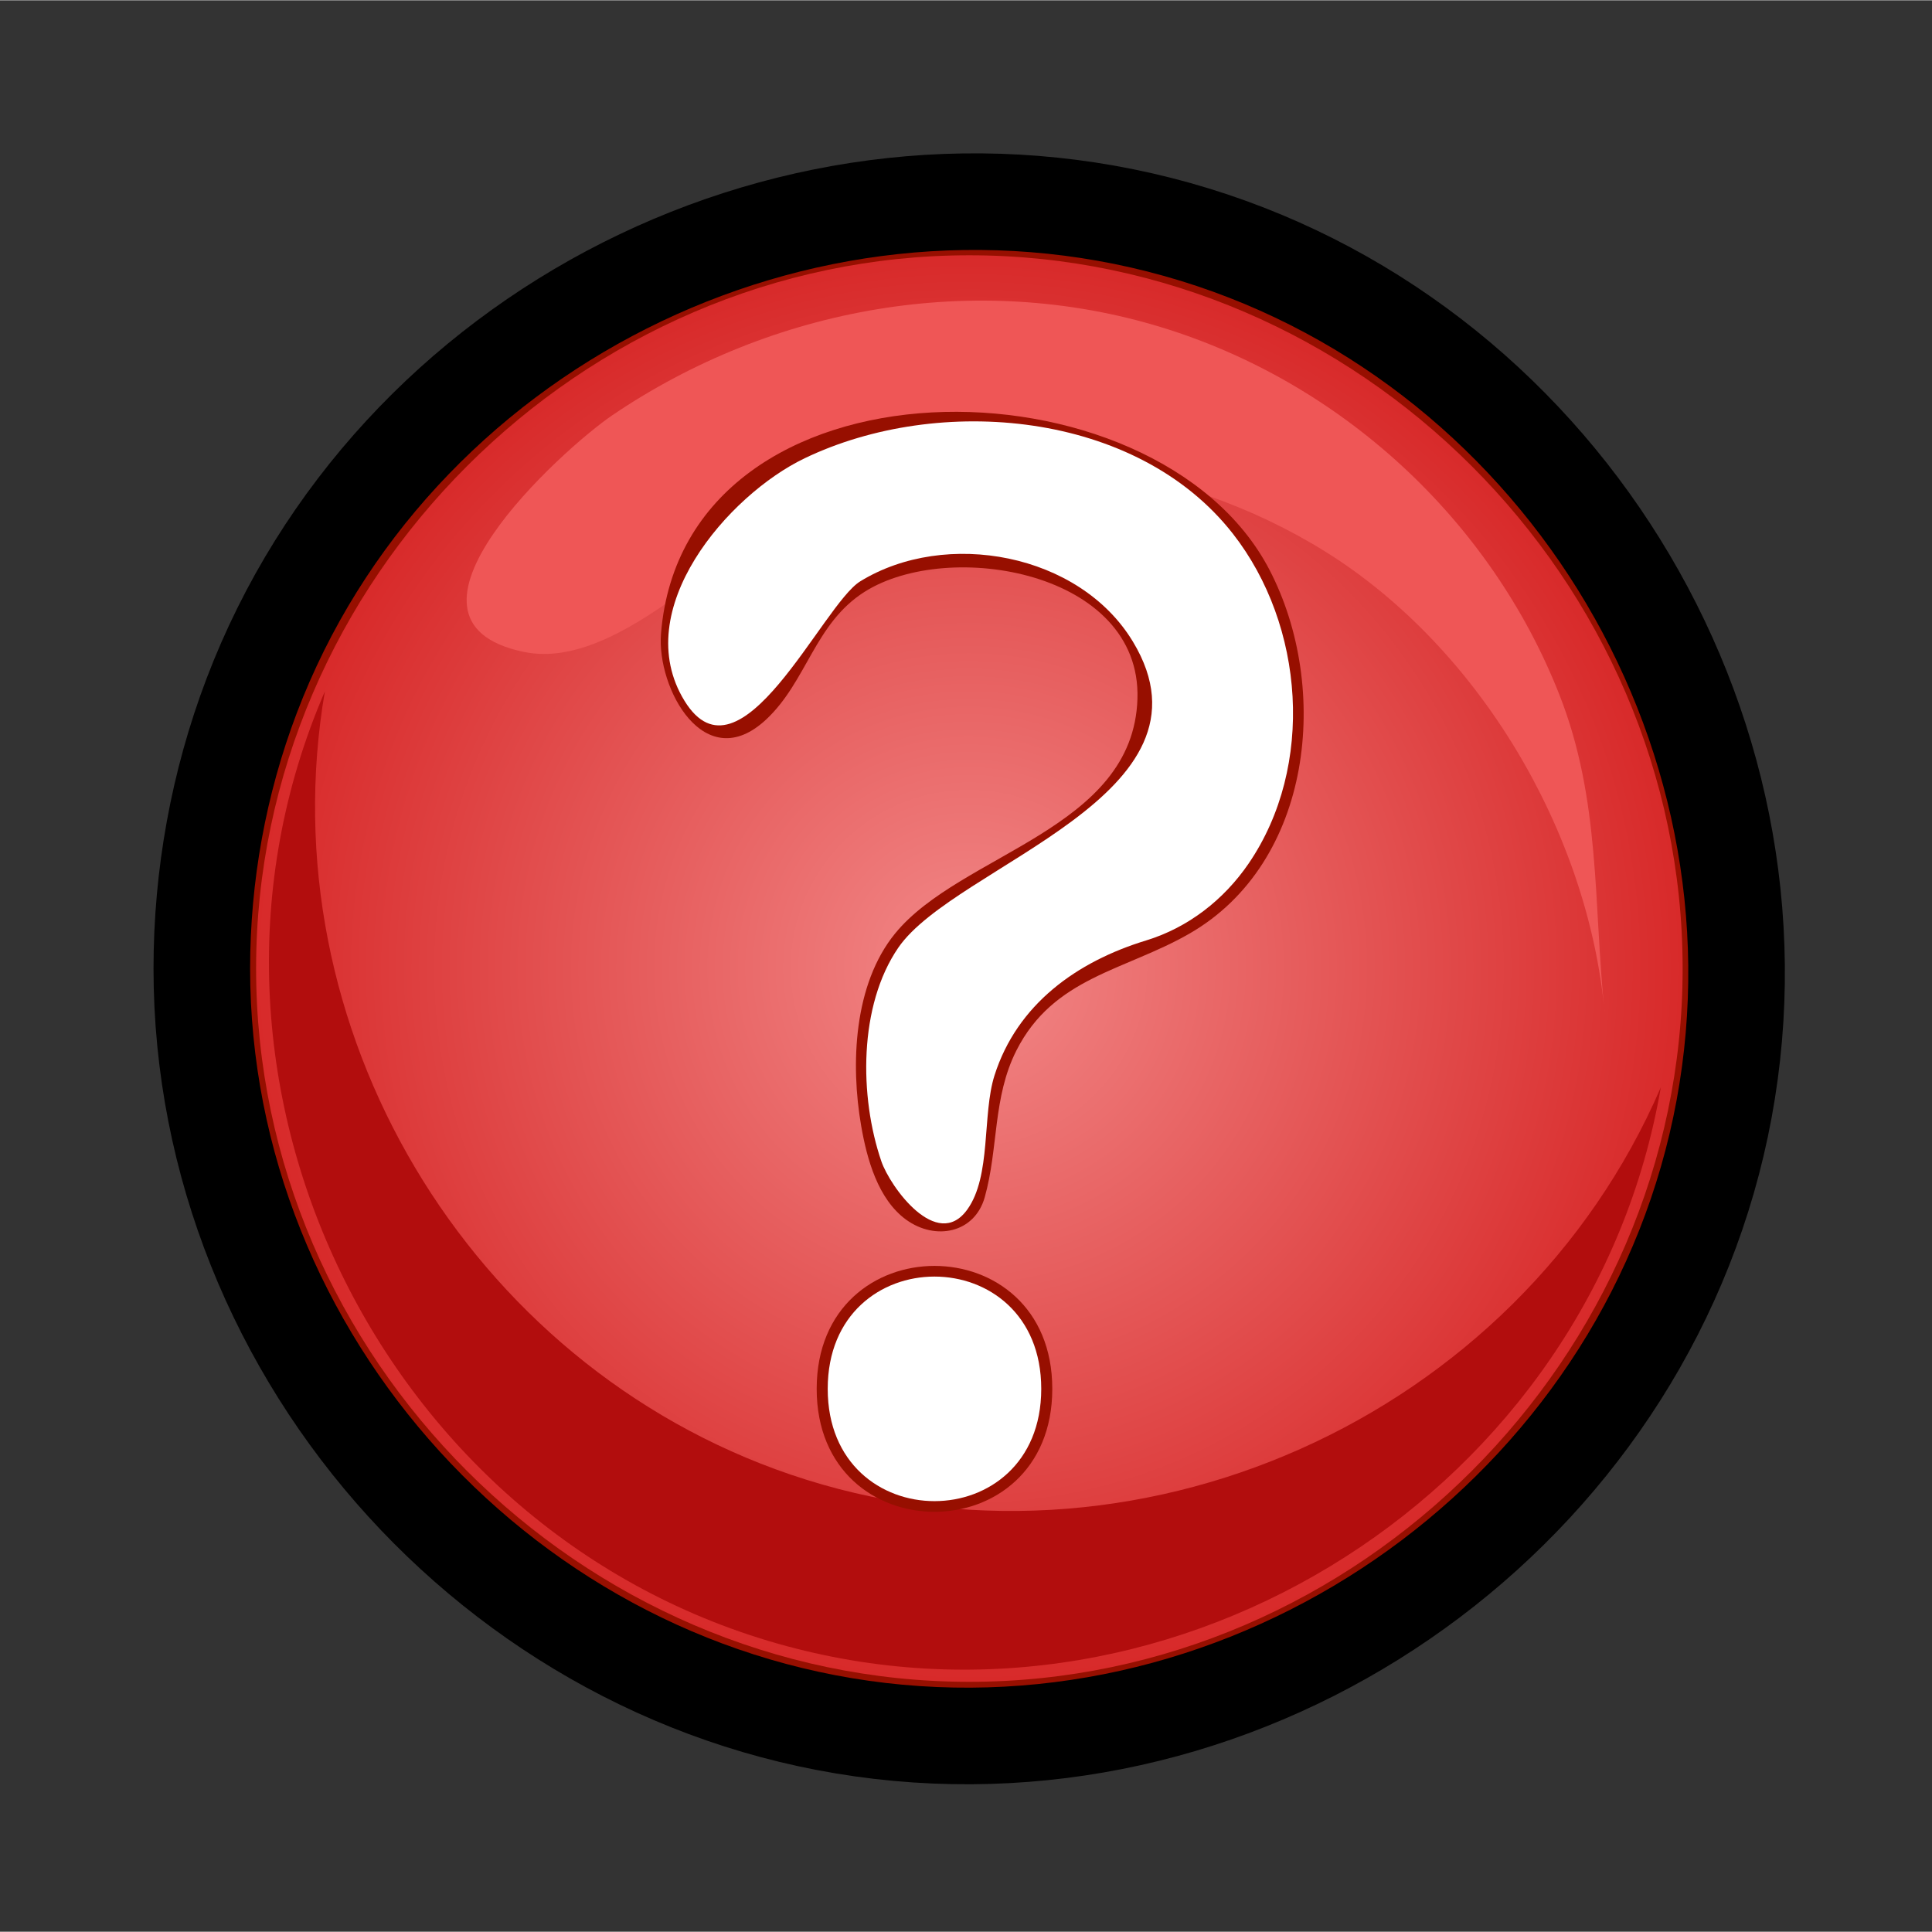 <?xml version="1.0" encoding="UTF-8" standalone="no"?>
<!-- Generator: Adobe Illustrator 12.0.0, SVG Export Plug-In . SVG Version: 6.00 Build 51448)  -->
<svg
   xmlns:dc="http://purl.org/dc/elements/1.1/"
   xmlns:cc="http://web.resource.org/cc/"
   xmlns:rdf="http://www.w3.org/1999/02/22-rdf-syntax-ns#"
   xmlns:svg="http://www.w3.org/2000/svg"
   xmlns="http://www.w3.org/2000/svg"
   xmlns:xlink="http://www.w3.org/1999/xlink"
   xmlns:sodipodi="http://sodipodi.sourceforge.net/DTD/sodipodi-0.dtd"
   xmlns:inkscape="http://www.inkscape.org/namespaces/inkscape"
   height="400"
   id="Layer_1"
   inkscape:version="0.44"
   sodipodi:docbase="D:\Quelltexte\Projekte\phpsurveyor\source\original art"
   sodipodi:docname="showhelp.svg"
   sodipodi:version="0.32"
   space="preserve"
   style="overflow:visible;enable-background:new 0 0 138.218 138.177;"
   version="1.0"
   viewBox="0 0 138.218 138.177"
   width="400"
   inkscape:export-filename="D:\xampp\xampp\htdocs\phpsurveyor\admin\images\showhelp.png"
   inkscape:export-xdpi="9"
   inkscape:export-ydpi="9">
  <rect x="0" y="0" width="138.218" height="138.177" fill="#333333" stroke="none"/>
  <defs
     id="defs27">
    <radialGradient
       r="64.235"
       id="XMLID_2_"
       gradientUnits="userSpaceOnUse"
       cy="69.065"
       cx="69.124"
       gradientTransform="matrix(0.831,0,0,0.831,11.396,10.878)">
      <stop
         style="stop-color:#F28888"
         offset="0"
         id="stop8" />
      <stop
         style="stop-color:#D82A2A"
         offset="1"
         id="stop10" />
    </radialGradient>
    <radialGradient
       inkscape:collect="always"
       xlink:href="#XMLID_2_"
       id="radialGradient3672"
       gradientUnits="userSpaceOnUse"
       gradientTransform="matrix(0.831,0,0,0.831,11.396,10.878)"
       cx="69.124"
       cy="69.065"
       r="64.235" />
    <radialGradient
       inkscape:collect="always"
       xlink:href="#XMLID_2_"
       id="radialGradient3681"
       gradientUnits="userSpaceOnUse"
       gradientTransform="matrix(0.794,0,0,0.794,14.438,14.406)"
       cx="69.124"
       cy="69.065"
       r="64.235" />
  </defs>
  <sodipodi:namedview
     bordercolor="#666666"
     borderopacity="1.0"
     id="base"
     inkscape:current-layer="Layer_1"
     inkscape:cx="245.09248"
     inkscape:cy="136.41233"
     inkscape:pageopacity="0.0"
     inkscape:pageshadow="2"
     inkscape:window-height="968"
     inkscape:window-width="1280"
     inkscape:window-x="-4"
     inkscape:window-y="-4"
     inkscape:zoom="1.4226449"
     pagecolor="#ffffff"
     width="400px"
     height="400px" />
  <g
     id="g4569">
    <path
       d="M 14.438,69.271 C 14.438,97.244 36.38,121.385 64.258,123.948 C 92.146,126.513 118.242,106.901 123.344,79.323 C 128.444,51.747 111.235,23.972 84.211,16.395 C 57.179,8.814 27.969,23.532 17.999,49.773 C 15.639,55.988 14.438,62.623 14.438,69.271"
       id="path5"
       style="fill:#970f00;stroke:black;stroke-width:6.911;stroke-miterlimit:5;stroke-dasharray:none;stroke-opacity:1" />
    <path
       d="M 18.322,69.271 C 18.322,97.08 41.541,120.299 69.35,120.299 C 97.16,120.299 120.378,97.079 120.378,69.271 C 120.378,41.462 97.159,18.243 69.35,18.243 C 41.541,18.243 18.322,41.462 18.322,69.271"
       id="path12"
       style="fill:url(#radialGradient3681)" />
    <path
       d="M 23.243,49.436 C 19.12,73.467 33.473,97.608 56.554,105.471 C 81.033,113.812 108.579,101.483 118.816,77.773 C 113.896,106.468 84.392,125.333 56.279,117.745 C 27.252,109.914 11.279,77.113 23.243,49.436"
       id="path14"
       style="fill:#b20d0d" />
    <path
       d="M 37.479,46.619 C 44.537,48.079 52.661,38.081 58.78,35.538 C 70.211,30.785 84.491,32.992 94.847,39.463 C 105.802,46.308 113.594,59.453 114.792,72.36 C 114.796,72.397 114.796,72.405 114.792,72.38 C 113.984,64.565 114.53,57.218 111.554,49.663 C 106.624,37.142 95.958,27.337 83.102,23.397 C 69.808,19.325 55.271,21.917 43.818,29.679 C 40.282,32.075 26.67,44.381 37.479,46.619"
       id="path16"
       style="fill:#ef5656" />
    <path
       d="M 47.289,45.317 C 46.974,49.211 50.407,55.586 54.826,51.44 C 57.729,48.717 58.291,44.568 61.862,42.313 C 67.886,38.511 81.649,40.873 81.375,49.962 C 81.092,59.337 68.722,61.017 64.035,66.765 C 61.068,70.403 60.843,76.125 61.612,80.542 C 62.018,82.873 62.799,85.769 64.831,87.241 C 66.929,88.757 69.728,88.194 70.449,85.634 C 71.437,82.118 71.015,78.502 72.712,75.141 C 75.368,69.882 80.478,69.425 85.092,66.773 C 93.93,61.694 95.199,49.187 90.829,40.763 C 82.731,25.145 48.94,24.792 47.289,45.317 M 51.37,50.958 C 47.946,50.469 48.695,44.868 49.487,42.588 C 50.596,39.391 52.853,36.681 55.646,34.803 C 63.744,29.359 77.09,29.504 84.715,35.713 C 91.632,41.342 93.739,51.93 89.59,59.825 C 85.026,68.507 72.937,66.949 70.154,77.478 C 69.673,79.298 69.8,86.528 67.543,86.489 C 62.505,86.404 62.612,77.165 63.029,73.857 C 64.337,63.462 77.874,62.766 82.075,53.553 C 85.479,46.085 77.601,39.59 70.642,38.836 C 66.347,38.37 61.507,39.793 58.557,43.029 C 56.554,45.227 54.962,51.471 51.37,50.958"
       id="path18"
       style="fill:#970f00" />
    <path
       d="M 58.427,99.34 C 58.427,111.069 75.282,111.069 75.282,99.34 C 75.282,87.612 58.427,87.612 58.427,99.34 M 60.008,99.34 C 60.008,89.652 73.7,89.652 73.7,99.34 C 73.7,109.029 60.008,109.03 60.008,99.34"
       id="path20"
       style="fill:#970f00" />
    <path
       d="M 81.994,67.261 C 77.032,68.774 72.768,71.829 71.148,76.917 C 70.257,79.717 70.935,84.114 69.195,86.52 C 67.025,89.516 63.677,84.881 63.053,83.061 C 61.474,78.451 61.417,71.923 64.271,67.77 C 68.345,61.844 87.687,56.891 81.055,45.892 C 77.231,39.546 67.658,37.809 61.542,41.57 C 58.834,43.233 52.943,56.593 48.969,50.115 C 44.975,43.607 52.095,35.389 57.563,32.766 C 67.178,28.15 81.324,29.363 88.203,38.163 C 93.327,44.714 94.087,54.796 89.326,61.761 C 87.557,64.35 85.005,66.341 81.994,67.261"
       id="path22"
       style="fill:white" />
    <path
       d="M 74.492,99.34 C 74.492,110.051 59.216,110.051 59.216,99.34 C 59.216,88.63 74.492,88.63 74.492,99.34"
       id="path24"
       style="fill:white" />
  </g>
</svg>
